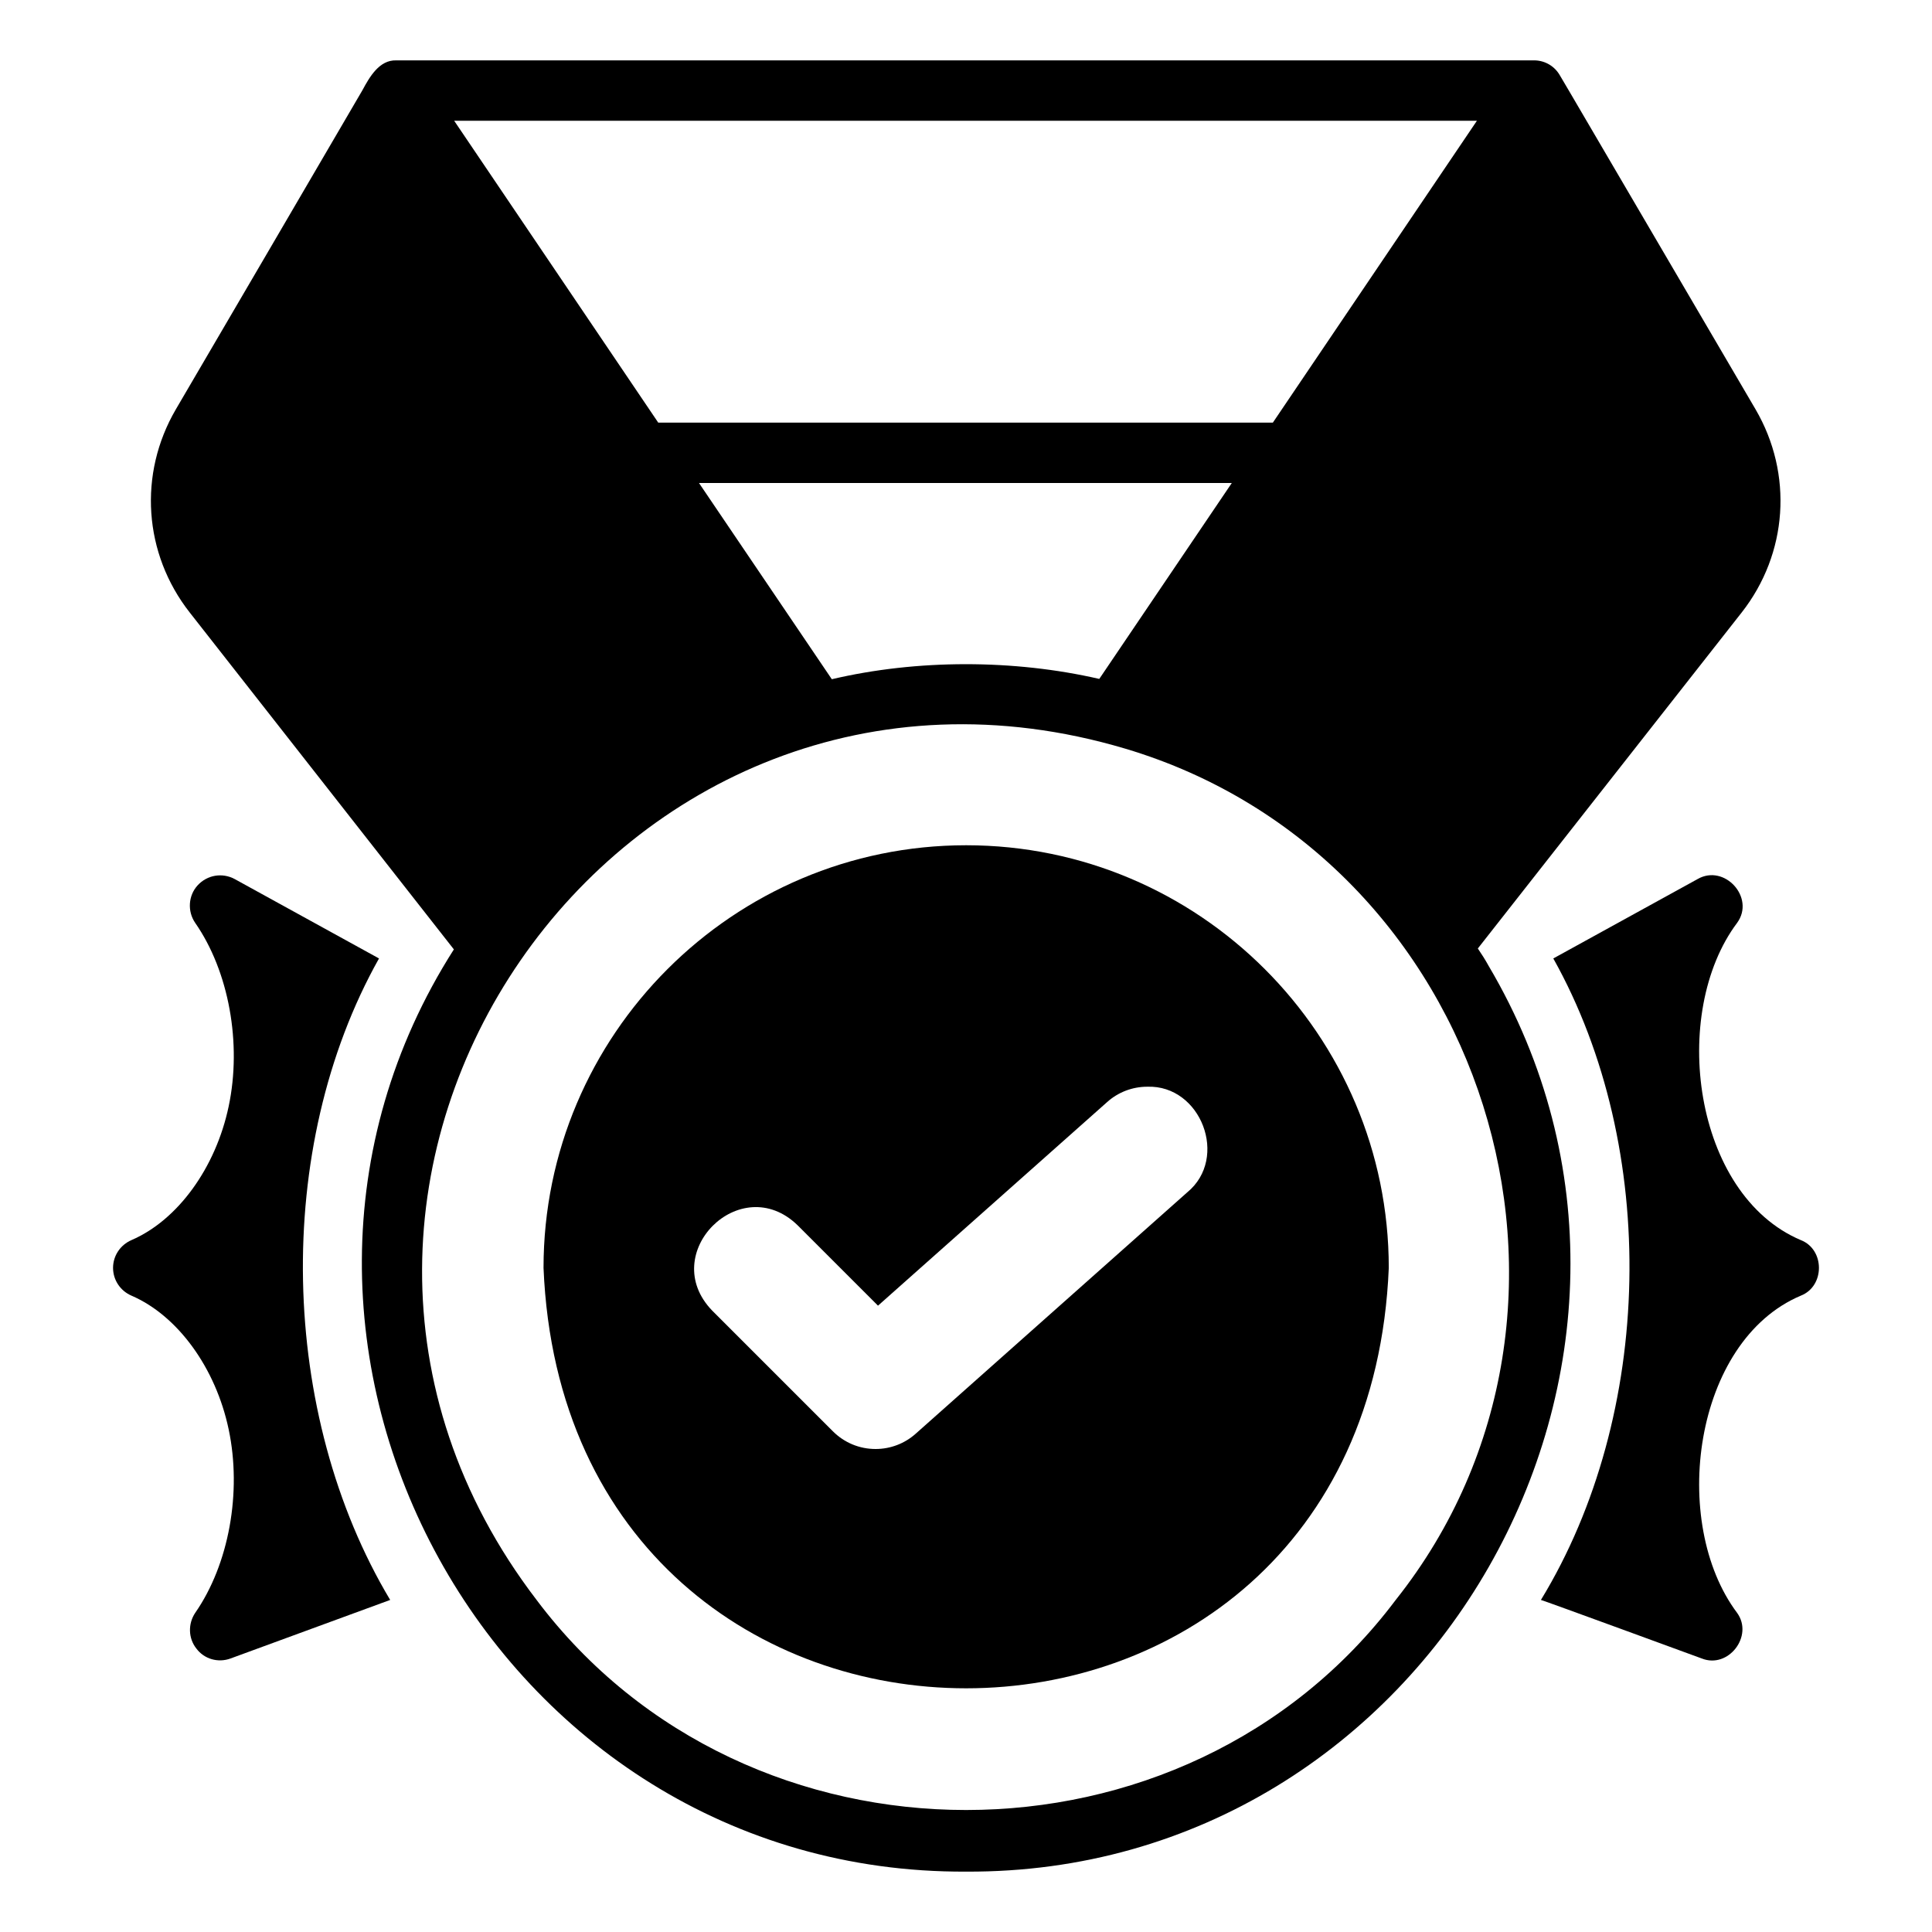 <svg id="a" height="512" viewBox="0 0 64 64" width="512" xmlns="http://www.w3.org/2000/svg"><path d="m32.005 28c-7.72 0-14 6.28-14 14 .769 18.573 27.234 18.567 28-0 0-7.72-6.28-14-14-14zm7.327 11.495-8.999 7.999c-.365.326-.837.506-1.328.506-.534 0-1.036-.208-1.414-.586l-4-4c-1.827-1.891.941-4.657 2.828-2.828-0-0 2.666 2.666 2.666 2.666l7.592-6.746c.363-.326.836-.507 1.328-.507 1.781-.062 2.706 2.36 1.327 3.496z"/><path d="m12.555 31.75-4.78-2.63c-.41-.22-.91-.14-1.23.21-.31.34-.34.86-.08 1.24 1.12 1.61 1.55 4 1.11 6.08-.43 2.04-1.69 3.77-3.22 4.43-.37.16-.61.52-.61.92 0 .4.24.76.61.92 1.53.66 2.79 2.39 3.22 4.43.44 2.08.01 4.47-1.11 6.08-.24.36-.23.84.04 1.18.26.35.72.48 1.13.33l5.29-1.94c-3.676-6.142-3.899-14.966-.37-21.25z"/><path d="m59.655 41.08c-3.568-1.509-4.353-7.518-2.11-10.51.606-.833-.418-1.963-1.31-1.45 0-0-4.78 2.63-4.78 2.63 3.523 6.29 3.331 15.116-.41 21.25.04 0 5.33 1.94 5.33 1.94.879.349 1.721-.745 1.17-1.51-2.243-2.99-1.457-9.003 2.11-10.51.799-.312.8-1.527-0-1.84z"/><path d="m49.315 32c-.11-.2-.23-.39-.36-.58l8.74-11.13c1.53-1.95 1.71-4.59.46-6.73l-6.15-10.5-.33-.56c-.17-.3-.48-.49-.83-.5h-37.72c-.563-.018-.886.556-1.12.99 0 .01-6.18 10.57-6.18 10.57-1.25 2.14-1.07 4.78.46 6.73l8.75 11.16c-8.289 12.994 1.31 30.63 16.97 30.55 15.383.076 25.007-16.98 17.31-30zm-.39-28-6.76 10h-20.36l-6.76-10h33.88zm-8.12 12-4.39 6.49c-2.829-.651-6.033-.654-8.86.01l-4.4-6.5zm5.43 37c-6.971 9.277-21.488 9.28-28.46-0-10.601-13.858 2.663-33.209 19.5-28.2 11.97 3.568 16.648 18.527 8.96 28.2z"/></svg>